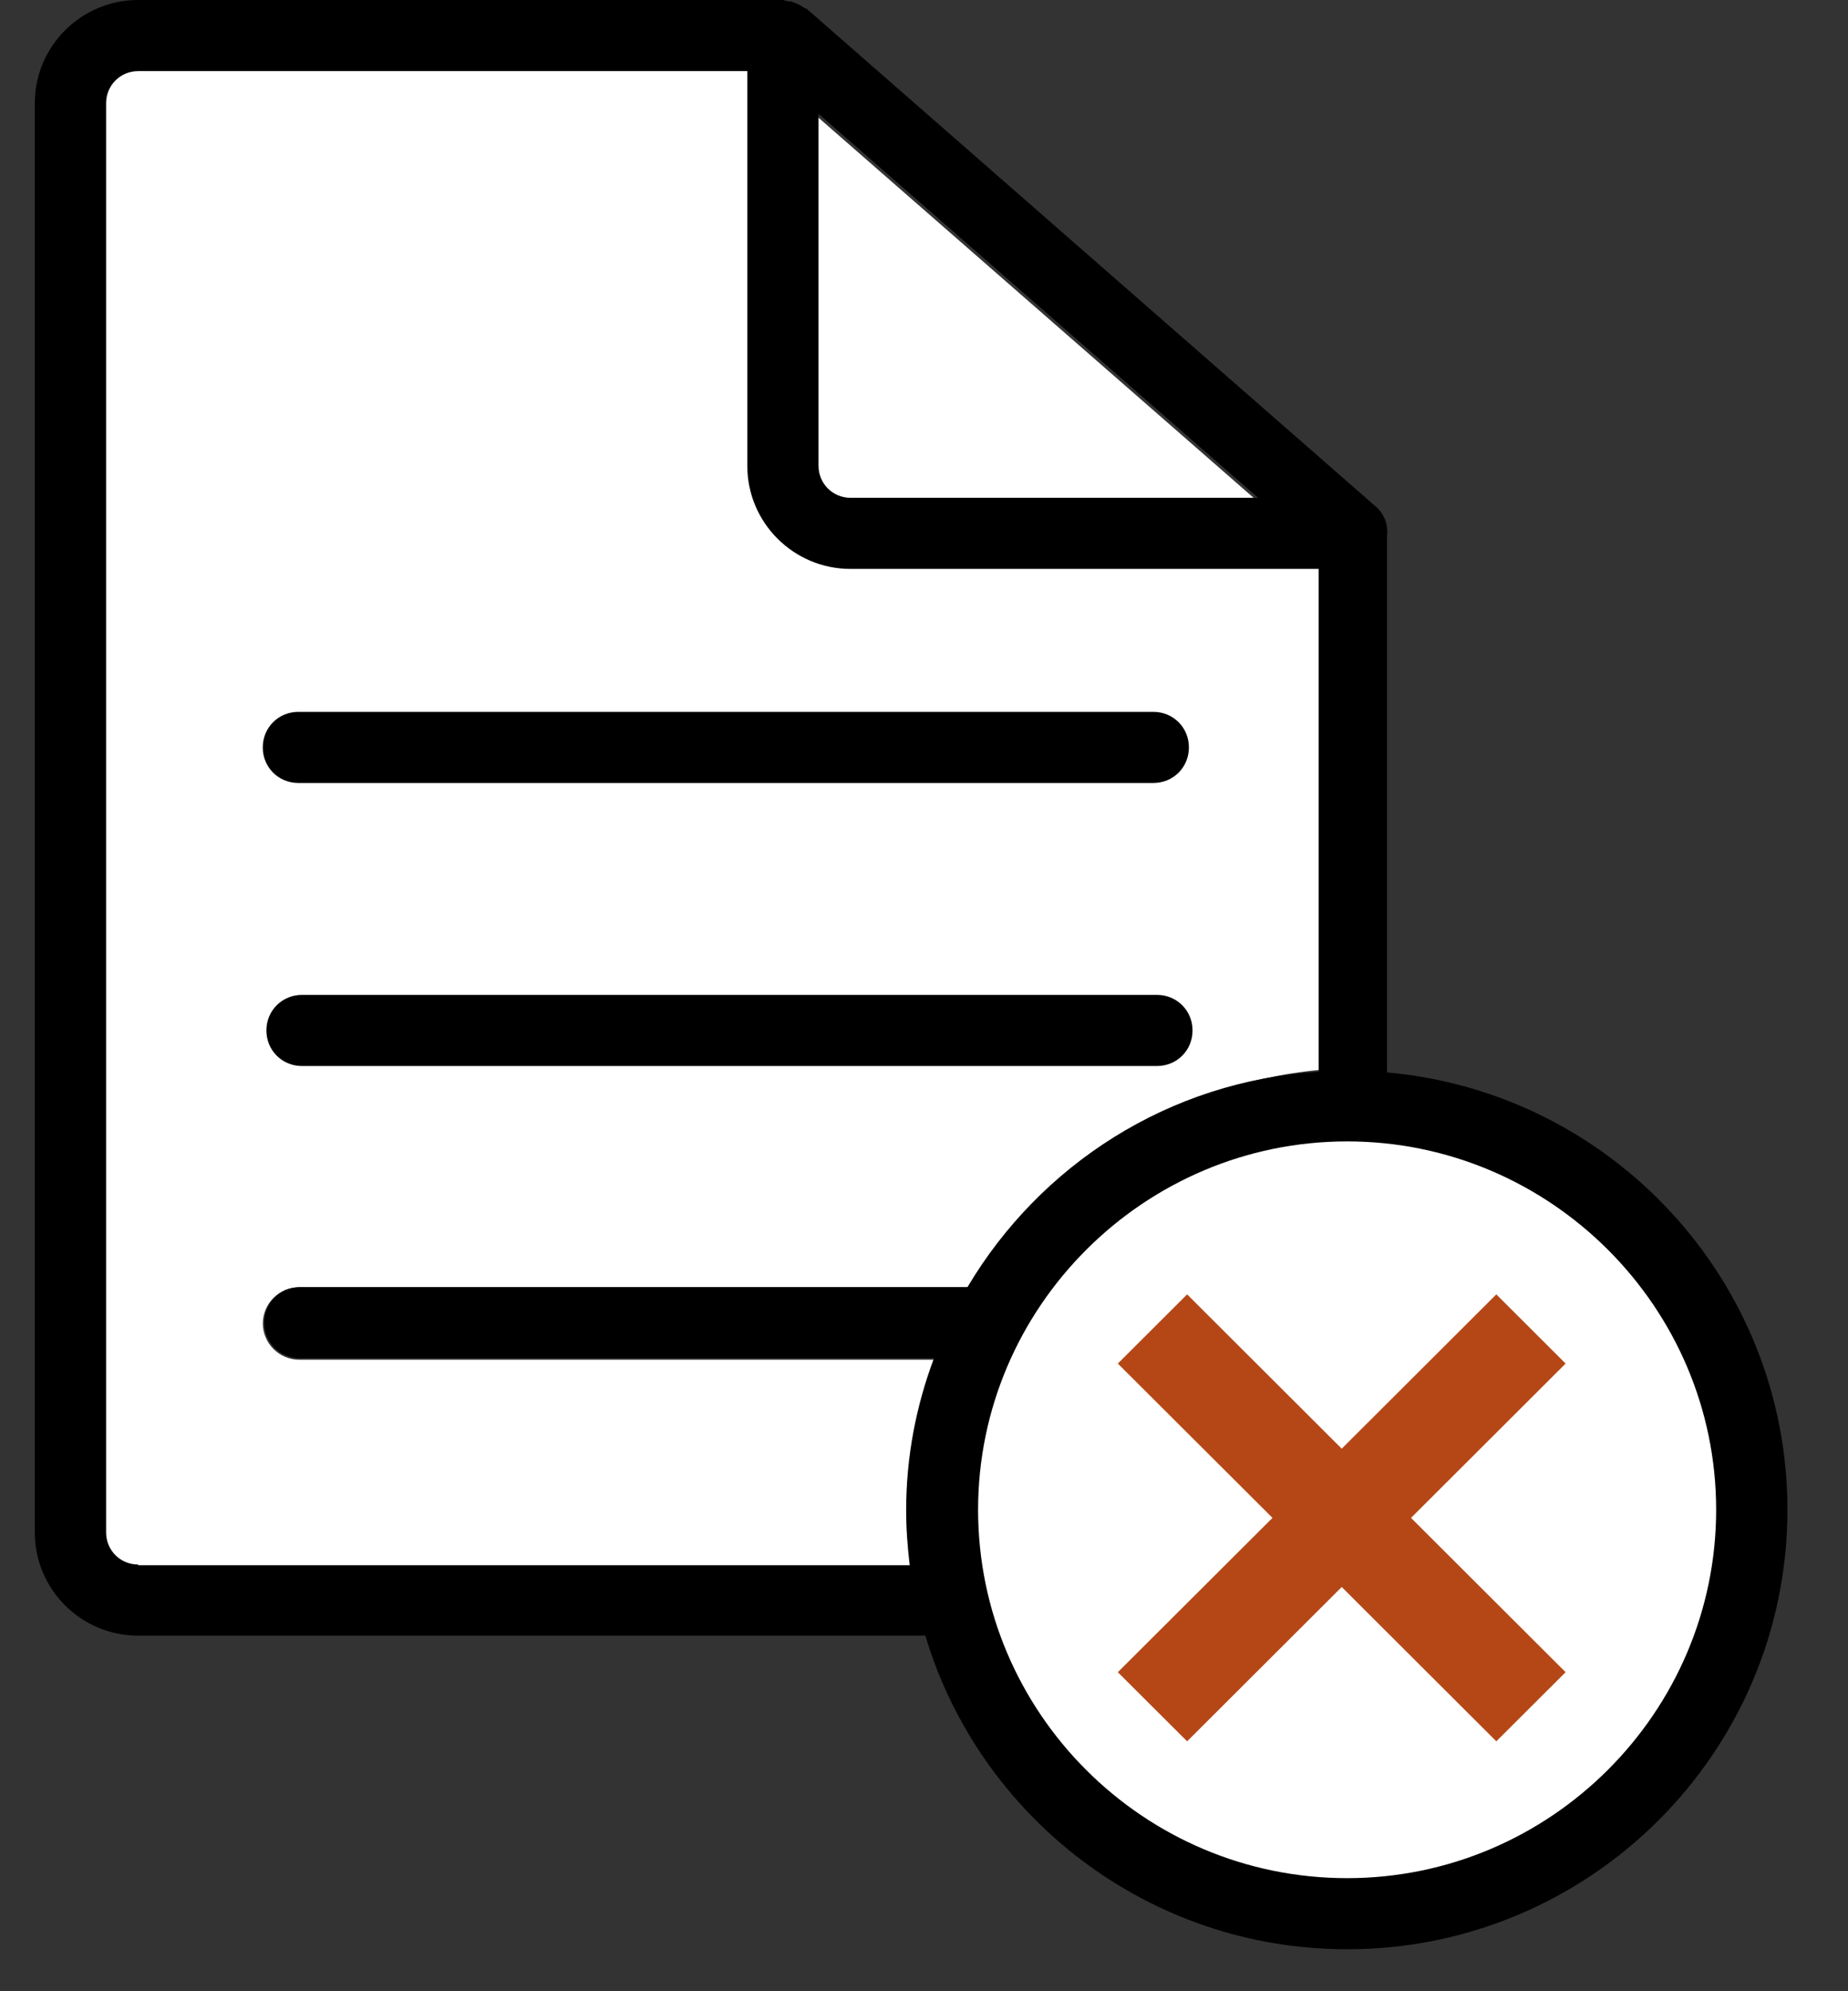 <svg width="26" height="28" viewBox="0 0 26 28" fill="none" xmlns="http://www.w3.org/2000/svg">
  <rect x="0" y="0" width="26" height="28" fill="#333333" stroke="none"/>
  <g clip-path="url(#clip0_7675_11311)">
    <path
      d="M11.315 1.48L17.809 7.15H11.786C11.525 7.15 11.315 6.94 11.315 6.68V1.48Z"
      fill="white" />
    <path
      d="M18.933 26.81C22.078 26.81 24.627 24.267 24.627 21.13C24.627 17.993 22.078 15.45 18.933 15.45C15.789 15.45 13.24 17.993 13.24 21.13C13.24 24.267 15.789 26.81 18.933 26.81Z"
      fill="white" />
    <path
      d="M1.904 22.05C1.654 22.05 1.453 21.85 1.453 21.6V1.19C1.453 0.94 1.654 0.74 1.904 0.74H10.604V6.38C10.604 7.19 11.266 7.85 12.078 7.85H18.763V15.03C16.628 15.16 14.784 16.36 13.752 18.1H4.21C3.929 18.1 3.698 18.33 3.698 18.61C3.698 18.89 3.929 19.12 4.21 19.12H13.271C13.02 19.8 12.88 20.53 12.88 21.29C12.88 21.55 12.9 21.81 12.93 22.07H1.904V22.05Z"
      fill="white" />
    <path
      d="M16.277 13.99H4.249C3.969 13.99 3.748 14.21 3.748 14.49C3.748 14.77 3.969 14.99 4.249 14.99H16.277C16.558 14.99 16.778 14.77 16.778 14.49C16.778 14.21 16.558 13.99 16.277 13.99Z"
      fill="black" />
    <path
      d="M4.198 11.01H16.226C16.507 11.01 16.727 10.79 16.727 10.51C16.727 10.23 16.507 10.01 16.226 10.01H4.198C3.918 10.01 3.697 10.23 3.697 10.51C3.697 10.79 3.918 11.01 4.198 11.01Z"
      fill="black" />
    <path
      d="M19.514 15.08V7.53C19.534 7.38 19.474 7.23 19.364 7.13L11.345 0.12C11.345 0.12 11.325 0.12 11.315 0.11C11.255 0.07 11.195 0.04 11.125 0.02C11.085 0.02 11.055 0.01 11.015 0H1.944C1.142 0 0.49 0.65 0.49 1.45V21.55C0.49 22.35 1.142 23 1.944 23H13.019C13.781 25.55 16.157 27.41 18.953 27.41C22.371 27.41 25.148 24.64 25.148 21.23C25.148 18.01 22.672 15.36 19.514 15.08ZM11.516 1.6L17.7 7H11.967C11.716 7 11.516 6.8 11.516 6.55V1.6ZM1.944 22C1.693 22 1.493 21.8 1.493 21.55V1.45C1.493 1.2 1.693 1 1.944 1H10.514V6.55C10.514 7.35 11.165 8 11.967 8H18.552V15.07C16.447 15.2 14.633 16.38 13.611 18.1H4.219C3.938 18.1 3.718 18.32 3.718 18.6C3.718 18.88 3.938 19.1 4.219 19.1H13.14C12.889 19.77 12.749 20.48 12.749 21.24C12.749 21.5 12.769 21.76 12.799 22.01H1.944V22ZM18.953 26.41C16.086 26.41 13.761 24.08 13.761 21.23C13.761 18.38 16.096 16.05 18.953 16.05C21.81 16.05 24.145 18.38 24.145 21.23C24.145 24.08 21.81 26.41 18.953 26.41Z"
      fill="black" />
    <path fill-rule="evenodd" clip-rule="evenodd"
      d="M21.052 18.201L22.027 19.174L19.852 21.344L22.027 23.514L21.052 24.486L18.877 22.316L16.702 24.486L15.727 23.514L17.903 21.344L15.727 19.174L16.702 18.201L18.877 20.371L21.052 18.201Z"
      fill="#B54717" />
  </g>
  <defs>
    <clipPath id="clip0_7675_11311">
      <rect width="24.657" height="27.41" fill="white" transform="translate(0.49)" />
    </clipPath>
  </defs>
</svg>
    